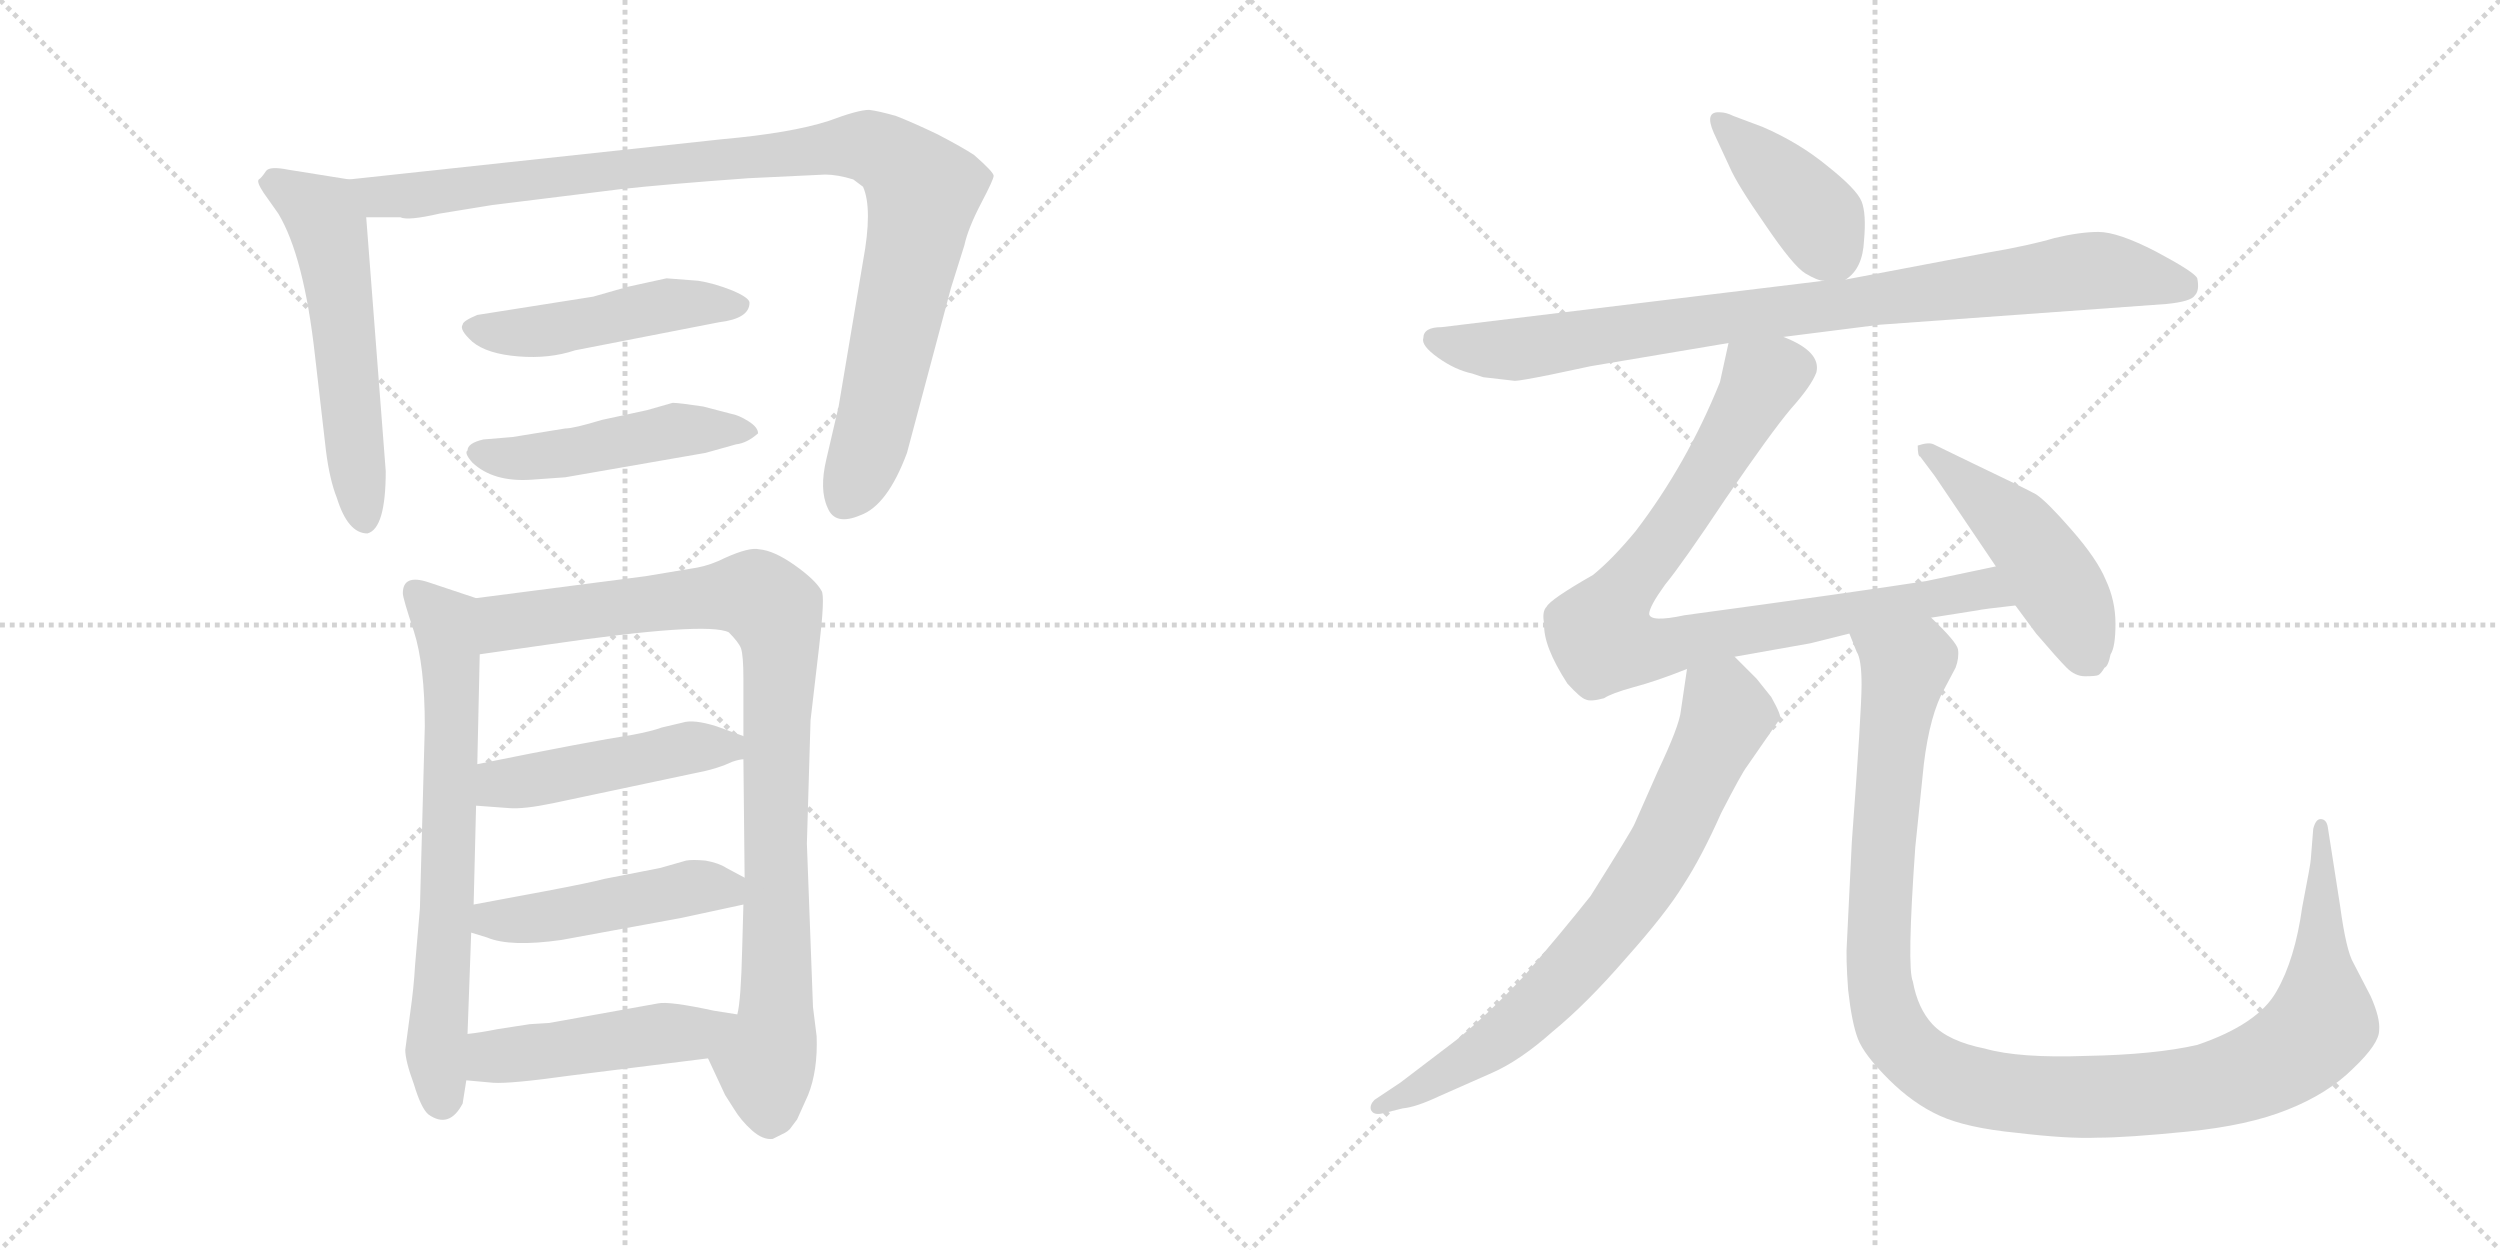 <svg version="1.1" viewBox="0 0 2048 1024" xmlns="http://www.w3.org/2000/svg">
  <g stroke="lightgray" stroke-dasharray="1,1" stroke-width="1" transform="scale(4, 4)">
    <line x1="0" y1="0" x2="256" y2="256"></line>
    <line x1="256" y1="0" x2="0" y2="256"></line>
    <line x1="128" y1="0" x2="128" y2="256"></line>
    <line x1="0" y1="128" x2="256" y2="128"></line>
    <line x1="256" y1="0" x2="512" y2="256"></line>
    <line x1="512" y1="0" x2="256" y2="256"></line>
    <line x1="384" y1="0" x2="384" y2="256"></line>
    <line x1="256" y1="128" x2="512" y2="128"></line>
  </g>
<g transform="scale(1, -1) translate(0, -850)">
   <style type="text/css">
    @keyframes keyframes0 {
      from {
       stroke: black;
       stroke-dashoffset: 559;
       stroke-width: 128;
       }
       65% {
       animation-timing-function: step-end;
       stroke: black;
       stroke-dashoffset: 0;
       stroke-width: 128;
       }
       to {
       stroke: black;
       stroke-width: 1024;
       }
       }
       #make-me-a-hanzi-animation-0 {
         animation: keyframes0 0.705s both;
         animation-delay: 0s;
         animation-timing-function: linear;
       }
    @keyframes keyframes1 {
      from {
       stroke: black;
       stroke-dashoffset: 997;
       stroke-width: 128;
       }
       76% {
       animation-timing-function: step-end;
       stroke: black;
       stroke-dashoffset: 0;
       stroke-width: 128;
       }
       to {
       stroke: black;
       stroke-width: 1024;
       }
       }
       #make-me-a-hanzi-animation-1 {
         animation: keyframes1 1.061s both;
         animation-delay: 0.705s;
         animation-timing-function: linear;
       }
    @keyframes keyframes2 {
      from {
       stroke: black;
       stroke-dashoffset: 476;
       stroke-width: 128;
       }
       61% {
       animation-timing-function: step-end;
       stroke: black;
       stroke-dashoffset: 0;
       stroke-width: 128;
       }
       to {
       stroke: black;
       stroke-width: 1024;
       }
       }
       #make-me-a-hanzi-animation-2 {
         animation: keyframes2 0.637s both;
         animation-delay: 1.766s;
         animation-timing-function: linear;
       }
    @keyframes keyframes3 {
      from {
       stroke: black;
       stroke-dashoffset: 477;
       stroke-width: 128;
       }
       61% {
       animation-timing-function: step-end;
       stroke: black;
       stroke-dashoffset: 0;
       stroke-width: 128;
       }
       to {
       stroke: black;
       stroke-width: 1024;
       }
       }
       #make-me-a-hanzi-animation-3 {
         animation: keyframes3 0.638s both;
         animation-delay: 2.404s;
         animation-timing-function: linear;
       }
    @keyframes keyframes4 {
      from {
       stroke: black;
       stroke-dashoffset: 680;
       stroke-width: 128;
       }
       69% {
       animation-timing-function: step-end;
       stroke: black;
       stroke-dashoffset: 0;
       stroke-width: 128;
       }
       to {
       stroke: black;
       stroke-width: 1024;
       }
       }
       #make-me-a-hanzi-animation-4 {
         animation: keyframes4 0.803s both;
         animation-delay: 3.042s;
         animation-timing-function: linear;
       }
    @keyframes keyframes5 {
      from {
       stroke: black;
       stroke-dashoffset: 924;
       stroke-width: 128;
       }
       75% {
       animation-timing-function: step-end;
       stroke: black;
       stroke-dashoffset: 0;
       stroke-width: 128;
       }
       to {
       stroke: black;
       stroke-width: 1024;
       }
       }
       #make-me-a-hanzi-animation-5 {
         animation: keyframes5 1.002s both;
         animation-delay: 3.845s;
         animation-timing-function: linear;
       }
    @keyframes keyframes6 {
      from {
       stroke: black;
       stroke-dashoffset: 471;
       stroke-width: 128;
       }
       61% {
       animation-timing-function: step-end;
       stroke: black;
       stroke-dashoffset: 0;
       stroke-width: 128;
       }
       to {
       stroke: black;
       stroke-width: 1024;
       }
       }
       #make-me-a-hanzi-animation-6 {
         animation: keyframes6 0.633s both;
         animation-delay: 4.847s;
         animation-timing-function: linear;
       }
    @keyframes keyframes7 {
      from {
       stroke: black;
       stroke-dashoffset: 469;
       stroke-width: 128;
       }
       60% {
       animation-timing-function: step-end;
       stroke: black;
       stroke-dashoffset: 0;
       stroke-width: 128;
       }
       to {
       stroke: black;
       stroke-width: 1024;
       }
       }
       #make-me-a-hanzi-animation-7 {
         animation: keyframes7 0.632s both;
         animation-delay: 5.48s;
         animation-timing-function: linear;
       }
    @keyframes keyframes8 {
      from {
       stroke: black;
       stroke-dashoffset: 474;
       stroke-width: 128;
       }
       61% {
       animation-timing-function: step-end;
       stroke: black;
       stroke-dashoffset: 0;
       stroke-width: 128;
       }
       to {
       stroke: black;
       stroke-width: 1024;
       }
       }
       #make-me-a-hanzi-animation-8 {
         animation: keyframes8 0.636s both;
         animation-delay: 6.112s;
         animation-timing-function: linear;
       }
    @keyframes keyframes9 {
      from {
       stroke: black;
       stroke-dashoffset: 409;
       stroke-width: 128;
       }
       57% {
       animation-timing-function: step-end;
       stroke: black;
       stroke-dashoffset: 0;
       stroke-width: 128;
       }
       to {
       stroke: black;
       stroke-width: 1024;
       }
       }
       #make-me-a-hanzi-animation-9 {
         animation: keyframes9 0.583s both;
         animation-delay: 6.748s;
         animation-timing-function: linear;
       }
    @keyframes keyframes10 {
      from {
       stroke: black;
       stroke-dashoffset: 876;
       stroke-width: 128;
       }
       74% {
       animation-timing-function: step-end;
       stroke: black;
       stroke-dashoffset: 0;
       stroke-width: 128;
       }
       to {
       stroke: black;
       stroke-width: 1024;
       }
       }
       #make-me-a-hanzi-animation-10 {
         animation: keyframes10 0.963s both;
         animation-delay: 7.331s;
         animation-timing-function: linear;
       }
    @keyframes keyframes11 {
      from {
       stroke: black;
       stroke-dashoffset: 873;
       stroke-width: 128;
       }
       74% {
       animation-timing-function: step-end;
       stroke: black;
       stroke-dashoffset: 0;
       stroke-width: 128;
       }
       to {
       stroke: black;
       stroke-width: 1024;
       }
       }
       #make-me-a-hanzi-animation-11 {
         animation: keyframes11 0.96s both;
         animation-delay: 8.294s;
         animation-timing-function: linear;
       }
    @keyframes keyframes12 {
      from {
       stroke: black;
       stroke-dashoffset: 480;
       stroke-width: 128;
       }
       61% {
       animation-timing-function: step-end;
       stroke: black;
       stroke-dashoffset: 0;
       stroke-width: 128;
       }
       to {
       stroke: black;
       stroke-width: 1024;
       }
       }
       #make-me-a-hanzi-animation-12 {
         animation: keyframes12 0.641s both;
         animation-delay: 9.254s;
         animation-timing-function: linear;
       }
    @keyframes keyframes13 {
      from {
       stroke: black;
       stroke-dashoffset: 738;
       stroke-width: 128;
       }
       71% {
       animation-timing-function: step-end;
       stroke: black;
       stroke-dashoffset: 0;
       stroke-width: 128;
       }
       to {
       stroke: black;
       stroke-width: 1024;
       }
       }
       #make-me-a-hanzi-animation-13 {
         animation: keyframes13 0.851s both;
         animation-delay: 9.895s;
         animation-timing-function: linear;
       }
    @keyframes keyframes14 {
      from {
       stroke: black;
       stroke-dashoffset: 1147;
       stroke-width: 128;
       }
       79% {
       animation-timing-function: step-end;
       stroke: black;
       stroke-dashoffset: 0;
       stroke-width: 128;
       }
       to {
       stroke: black;
       stroke-width: 1024;
       }
       }
       #make-me-a-hanzi-animation-14 {
         animation: keyframes14 1.183s both;
         animation-delay: 10.745s;
         animation-timing-function: linear;
       }
</style>
<path d="M 286.0 703.0 L 236.0 711.0 Q 221.0 714.0 218.0 710.0 Q 214.0 704.0 212.0 703.0 Q 210.0 701.0 216.0 692.0 L 228.0 675.0 Q 249.0 640.0 258.0 559.0 L 267.0 481.0 Q 270.0 457.0 276.0 442.0 Q 285.0 413.0 301.0 413.0 Q 316.0 417.0 316.0 464.0 L 300.0 672.0 C 298.0 701.0 298.0 701.0 286.0 703.0 Z" fill="lightgray"></path> 
<path d="M 613.0 704.0 L 676.0 707.0 Q 686.0 707.0 699.0 703.0 L 707.0 697.0 Q 715.0 679.0 707.0 636.0 L 687.0 517.0 L 677.0 474.0 Q 671.0 449.0 678.0 434.0 Q 684.0 419.0 705.0 428.0 Q 727.0 436.0 743.0 479.0 L 779.0 614.0 L 790.0 649.0 Q 793.0 663.0 804.0 684.0 Q 814.0 703.0 814.0 706.0 Q 814.0 709.0 798.0 723.0 Q 789.0 729.0 768.0 740.0 Q 747.0 750.0 734.0 755.0 Q 720.0 759.0 712.0 760.0 Q 703.0 760.0 679.0 751.0 Q 648.0 741.0 592.0 736.0 L 286.0 703.0 C 256.0 700.0 270.0 672.0 300.0 672.0 L 328.0 672.0 Q 334.0 669.0 360.0 675.0 L 403.0 682.0 L 508.0 695.0 Q 544.0 699.0 613.0 704.0 Z" fill="lightgray"></path> 
<path d="M 572.0 620.0 L 546.0 622.0 L 514.0 615.0 L 486.0 607.0 L 391.0 592.0 Q 379.0 587.0 379.0 584.0 Q 376.0 580.0 387.0 570.0 Q 399.0 560.0 425.0 558.0 Q 450.0 556.0 471.0 563.0 L 589.0 586.0 Q 614.0 589.0 614.0 602.0 Q 614.0 606.0 600.0 612.0 Q 585.0 618.0 572.0 620.0 Z" fill="lightgray"></path> 
<path d="M 599.0 511.0 L 576.0 517.0 Q 556.0 520.0 551.0 520.0 L 530.0 514.0 L 493.0 506.0 Q 470.0 499.0 463.0 499.0 L 420.0 492.0 L 396.0 490.0 Q 383.0 487.0 383.0 481.0 Q 380.0 479.0 387.0 471.0 Q 404.0 455.0 435.0 457.0 L 463.0 459.0 L 578.0 479.0 L 603.0 486.0 Q 612.0 487.0 621.0 495.0 Q 621.0 500.0 613.0 505.0 Q 605.0 510.0 599.0 511.0 Z" fill="lightgray"></path> 
<path d="M 390.0 360.0 L 351.0 373.0 Q 330.0 380.0 330.0 364.0 Q 330.0 360.0 339.0 333.0 Q 348.0 305.0 348.0 255.0 L 344.0 106.0 L 340.0 59.0 Q 339.0 41.0 336.0 20.0 L 332.0 -10.0 Q 332.0 -19.0 339.0 -38.0 Q 345.0 -58.0 351.0 -63.0 Q 368.0 -75.0 379.0 -54.0 L 382.0 -35.0 L 383.0 3.0 L 386.0 86.0 L 388.0 109.0 L 390.0 190.0 L 391.0 224.0 L 393.0 314.0 C 394.0 344.0 394.0 359.0 390.0 360.0 Z" fill="lightgray"></path> 
<path d="M 661.0 159.0 L 664.0 260.0 L 671.0 320.0 Q 676.0 362.0 673.0 366.0 Q 668.0 375.0 651.0 387.0 Q 634.0 399.0 622.0 400.0 Q 614.0 402.0 594.0 393.0 Q 582.0 387.0 571.0 385.0 L 529.0 378.0 L 390.0 360.0 C 360.0 356.0 363.0 310.0 393.0 314.0 L 449.0 322.0 Q 579.0 341.0 597.0 332.0 Q 605.0 324.0 607.0 319.0 Q 609.0 313.0 609.0 294.0 L 609.0 247.0 L 609.0 228.0 L 610.0 131.0 L 609.0 109.0 L 608.0 73.0 Q 607.0 30.0 604.0 19.0 C 600.0 -11.0 567.0 10.0 580.0 -17.0 L 594.0 -47.0 L 601.0 -58.0 Q 607.0 -68.0 616.0 -76.0 Q 625.0 -84.0 633.0 -83.0 L 643.0 -78.0 Q 645.0 -77.0 647.0 -75.0 L 653.0 -67.0 L 662.0 -47.0 Q 670.0 -27.0 669.0 1.0 L 666.0 25.0 L 661.0 159.0 Z" fill="lightgray"></path> 
<path d="M 390.0 190.0 L 417.0 188.0 Q 429.0 187.0 453.0 192.0 L 571.0 217.0 Q 582.0 219.0 593.0 223.0 L 600.0 226.0 Q 606.0 228.0 609.0 228.0 C 638.0 234.0 637.0 237.0 609.0 247.0 L 587.0 255.0 Q 568.0 261.0 559.0 258.0 L 542.0 254.0 Q 534.0 251.0 518.0 248.0 Q 485.0 243.0 391.0 224.0 C 362.0 218.0 360.0 192.0 390.0 190.0 Z" fill="lightgray"></path> 
<path d="M 386.0 86.0 L 399.0 82.0 Q 418.0 74.0 460.0 80.0 L 558.0 98.0 L 609.0 109.0 C 638.0 115.0 636.0 117.0 610.0 131.0 L 595.0 139.0 Q 589.0 143.0 578.0 145.0 Q 567.0 146.0 562.0 145.0 L 541.0 139.0 L 495.0 130.0 Q 484.0 127.0 447.0 120.0 L 388.0 109.0 C 359.0 104.0 357.0 95.0 386.0 86.0 Z" fill="lightgray"></path> 
<path d="M 382.0 -35.0 L 404.0 -37.0 Q 418.0 -38.0 468.0 -31.0 L 580.0 -17.0 C 610.0 -13.0 634.0 14.0 604.0 19.0 L 585.0 22.0 Q 548.0 30.0 539.0 28.0 L 450.0 12.0 L 434.0 11.0 L 408.0 7.0 Q 393.0 4.0 383.0 3.0 C 353.0 -1.0 352.0 -32.0 382.0 -35.0 Z" fill="lightgray"></path> 
<path d="M 1512.0 621.0 Q 1526.0 630.0 1527.0 653.0 Q 1529.0 675.0 1525.0 685.0 Q 1521.0 695.0 1497.0 714.0 Q 1474.0 733.0 1444.0 746.0 L 1420.0 755.0 Q 1414.0 758.0 1409.0 758.0 Q 1396.0 759.0 1404.0 741.0 L 1417.0 713.0 Q 1423.0 699.0 1446.0 666.0 Q 1469.0 632.0 1479.0 626.0 Q 1489.0 620.0 1494.0 620.0 C 1507.0 617.0 1507.0 617.0 1512.0 621.0 Z" fill="lightgray"></path> 
<path d="M 1461.0 574.0 L 1540.0 584.0 L 1775.0 601.0 Q 1795.0 603.0 1798.0 608.0 Q 1802.0 612.0 1800.0 622.0 Q 1798.0 627.0 1766.0 644.0 Q 1735.0 660.0 1719.0 660.0 Q 1704.0 660.0 1683.0 655.0 Q 1663.0 649.0 1628.0 643.0 L 1512.0 621.0 L 1494.0 620.0 L 1181.0 582.0 Q 1166.0 582.0 1166.0 573.0 Q 1164.0 567.0 1178.0 557.0 Q 1192.0 547.0 1206.0 544.0 L 1215.0 541.0 L 1241.0 538.0 Q 1245.0 538.0 1270.0 543.0 L 1303.0 550.0 L 1416.0 569.0 L 1461.0 574.0 Z" fill="lightgray"></path> 
<path d="M 1582.0 344.0 L 1620.0 350.0 Q 1624.0 351.0 1651.0 354.0 C 1681.0 357.0 1664.0 392.0 1635.0 386.0 L 1578.0 374.0 Q 1520.0 365.0 1380.0 346.0 Q 1352.0 340.0 1351.0 347.0 Q 1351.0 353.0 1364.0 371.0 Q 1378.0 388.0 1414.0 442.0 Q 1451.0 496.0 1467.0 515.0 Q 1484.0 534.0 1488.0 545.0 Q 1492.0 562.0 1461.0 574.0 C 1434.0 588.0 1422.0 595.0 1416.0 569.0 L 1409.0 537.0 Q 1382.0 470.0 1340.0 415.0 Q 1321.0 392.0 1305.0 379.0 Q 1270.0 359.0 1267.0 353.0 Q 1263.0 349.0 1265.0 339.0 Q 1264.0 321.0 1284.0 290.0 Q 1295.0 278.0 1299.0 277.0 Q 1303.0 275.0 1314.0 278.0 Q 1320.0 282.0 1338.0 287.0 Q 1357.0 292.0 1382.0 302.0 L 1421.0 312.0 L 1483.0 323.0 L 1515.0 331.0 L 1582.0 344.0 Z" fill="lightgray"></path> 
<path d="M 1651.0 354.0 L 1668.0 331.0 Q 1686.0 310.0 1693.0 303.0 Q 1700.0 296.0 1708.0 296.0 Q 1717.0 296.0 1719.0 297.0 Q 1721.0 298.0 1724.0 303.0 Q 1727.0 304.0 1729.0 314.0 Q 1733.0 320.0 1733.0 339.0 Q 1733.0 358.0 1725.0 375.0 Q 1718.0 392.0 1697.0 416.0 Q 1677.0 439.0 1668.0 445.0 Q 1659.0 450.0 1617.0 470.0 L 1584.0 486.0 Q 1580.0 488.0 1571.0 485.0 Q 1571.0 476.0 1573.0 476.0 L 1585.0 460.0 L 1635.0 386.0 L 1651.0 354.0 Z" fill="lightgray"></path> 
<path d="M 1382.0 302.0 L 1377.0 268.0 Q 1376.0 256.0 1358.0 218.0 L 1339.0 175.0 Q 1337.0 170.0 1303.0 116.0 Q 1280.0 87.0 1249.0 51.0 Q 1219.0 19.0 1193.0 -2.0 L 1147.0 -37.0 L 1126.0 -51.0 Q 1122.0 -55.0 1123.0 -59.0 Q 1125.0 -64.0 1133.0 -62.0 L 1149.0 -58.0 Q 1160.0 -57.0 1179.0 -48.0 L 1222.0 -29.0 Q 1245.0 -19.0 1272.0 5.0 Q 1300.0 28.0 1332.0 65.0 Q 1365.0 102.0 1379.0 125.0 Q 1394.0 148.0 1410.0 184.0 Q 1427.0 217.0 1431.0 222.0 L 1458.0 261.0 Q 1460.0 263.0 1451.0 279.0 L 1439.0 294.0 L 1421.0 312.0 C 1400.0 333.0 1386.0 332.0 1382.0 302.0 Z" fill="lightgray"></path> 
<path d="M 1517.0 160.0 L 1513.0 78.0 Q 1512.0 66.0 1514.0 39.0 Q 1517.0 12.0 1522.0 -1.0 Q 1527.0 -14.0 1547.0 -34.0 Q 1567.0 -54.0 1589.0 -64.0 Q 1611.0 -74.0 1652.0 -78.0 Q 1694.0 -83.0 1718.0 -82.0 Q 1742.0 -82.0 1792.0 -77.0 Q 1842.0 -72.0 1874.0 -59.0 Q 1907.0 -46.0 1928.0 -25.0 Q 1949.0 -5.0 1949.0 6.0 Q 1950.0 16.0 1942.0 34.0 L 1928.0 61.0 Q 1922.0 71.0 1917.0 108.0 L 1907.0 172.0 Q 1906.0 179.0 1901.0 179.0 Q 1897.0 179.0 1895.0 171.0 L 1893.0 146.0 Q 1893.0 143.0 1886.0 107.0 Q 1880.0 64.0 1865.0 38.0 Q 1850.0 11.0 1800.0 -6.0 Q 1765.0 -14.0 1709.0 -15.0 Q 1654.0 -17.0 1626.0 -9.0 Q 1596.0 -3.0 1583.0 11.0 Q 1571.0 24.0 1567.0 46.0 Q 1562.0 57.0 1569.0 156.0 L 1576.0 224.0 Q 1581.0 265.0 1593.0 286.0 L 1602.0 303.0 Q 1605.0 311.0 1604.0 318.0 Q 1603.0 324.0 1582.0 344.0 C 1562.0 366.0 1505.0 359.0 1515.0 331.0 L 1521.0 316.0 Q 1525.0 310.0 1525.0 289.0 Q 1525.0 268.0 1517.0 160.0 Z" fill="lightgray"></path> 
      <clipPath id="make-me-a-hanzi-clip-0">
      <path d="M 286.0 703.0 L 236.0 711.0 Q 221.0 714.0 218.0 710.0 Q 214.0 704.0 212.0 703.0 Q 210.0 701.0 216.0 692.0 L 228.0 675.0 Q 249.0 640.0 258.0 559.0 L 267.0 481.0 Q 270.0 457.0 276.0 442.0 Q 285.0 413.0 301.0 413.0 Q 316.0 417.0 316.0 464.0 L 300.0 672.0 C 298.0 701.0 298.0 701.0 286.0 703.0 Z" fill="lightgray"></path>
      </clipPath>
      <path clip-path="url(#make-me-a-hanzi-clip-0)" d="M 222.0 700.0 L 262.0 676.0 L 269.0 664.0 L 299.0 423.0 " fill="none" id="make-me-a-hanzi-animation-0" stroke-dasharray="431 862" stroke-linecap="round"></path>

      <clipPath id="make-me-a-hanzi-clip-1">
      <path d="M 613.0 704.0 L 676.0 707.0 Q 686.0 707.0 699.0 703.0 L 707.0 697.0 Q 715.0 679.0 707.0 636.0 L 687.0 517.0 L 677.0 474.0 Q 671.0 449.0 678.0 434.0 Q 684.0 419.0 705.0 428.0 Q 727.0 436.0 743.0 479.0 L 779.0 614.0 L 790.0 649.0 Q 793.0 663.0 804.0 684.0 Q 814.0 703.0 814.0 706.0 Q 814.0 709.0 798.0 723.0 Q 789.0 729.0 768.0 740.0 Q 747.0 750.0 734.0 755.0 Q 720.0 759.0 712.0 760.0 Q 703.0 760.0 679.0 751.0 Q 648.0 741.0 592.0 736.0 L 286.0 703.0 C 256.0 700.0 270.0 672.0 300.0 672.0 L 328.0 672.0 Q 334.0 669.0 360.0 675.0 L 403.0 682.0 L 508.0 695.0 Q 544.0 699.0 613.0 704.0 Z" fill="lightgray"></path>
      </clipPath>
      <path clip-path="url(#make-me-a-hanzi-clip-1)" d="M 294.0 700.0 L 303.0 692.0 L 321.0 689.0 L 694.0 730.0 L 727.0 723.0 L 756.0 693.0 L 719.0 510.0 L 694.0 441.0 " fill="none" id="make-me-a-hanzi-animation-1" stroke-dasharray="869 1738" stroke-linecap="round"></path>

      <clipPath id="make-me-a-hanzi-clip-2">
      <path d="M 572.0 620.0 L 546.0 622.0 L 514.0 615.0 L 486.0 607.0 L 391.0 592.0 Q 379.0 587.0 379.0 584.0 Q 376.0 580.0 387.0 570.0 Q 399.0 560.0 425.0 558.0 Q 450.0 556.0 471.0 563.0 L 589.0 586.0 Q 614.0 589.0 614.0 602.0 Q 614.0 606.0 600.0 612.0 Q 585.0 618.0 572.0 620.0 Z" fill="lightgray"></path>
      </clipPath>
      <path clip-path="url(#make-me-a-hanzi-clip-2)" d="M 389.0 582.0 L 434.0 577.0 L 551.0 601.0 L 606.0 600.0 " fill="none" id="make-me-a-hanzi-animation-2" stroke-dasharray="348 696" stroke-linecap="round"></path>

      <clipPath id="make-me-a-hanzi-clip-3">
      <path d="M 599.0 511.0 L 576.0 517.0 Q 556.0 520.0 551.0 520.0 L 530.0 514.0 L 493.0 506.0 Q 470.0 499.0 463.0 499.0 L 420.0 492.0 L 396.0 490.0 Q 383.0 487.0 383.0 481.0 Q 380.0 479.0 387.0 471.0 Q 404.0 455.0 435.0 457.0 L 463.0 459.0 L 578.0 479.0 L 603.0 486.0 Q 612.0 487.0 621.0 495.0 Q 621.0 500.0 613.0 505.0 Q 605.0 510.0 599.0 511.0 Z" fill="lightgray"></path>
      </clipPath>
      <path clip-path="url(#make-me-a-hanzi-clip-3)" d="M 394.0 479.0 L 455.0 477.0 L 552.0 497.0 L 613.0 497.0 " fill="none" id="make-me-a-hanzi-animation-3" stroke-dasharray="349 698" stroke-linecap="round"></path>

      <clipPath id="make-me-a-hanzi-clip-4">
      <path d="M 390.0 360.0 L 351.0 373.0 Q 330.0 380.0 330.0 364.0 Q 330.0 360.0 339.0 333.0 Q 348.0 305.0 348.0 255.0 L 344.0 106.0 L 340.0 59.0 Q 339.0 41.0 336.0 20.0 L 332.0 -10.0 Q 332.0 -19.0 339.0 -38.0 Q 345.0 -58.0 351.0 -63.0 Q 368.0 -75.0 379.0 -54.0 L 382.0 -35.0 L 383.0 3.0 L 386.0 86.0 L 388.0 109.0 L 390.0 190.0 L 391.0 224.0 L 393.0 314.0 C 394.0 344.0 394.0 359.0 390.0 360.0 Z" fill="lightgray"></path>
      </clipPath>
      <path clip-path="url(#make-me-a-hanzi-clip-4)" d="M 342.0 364.0 L 365.0 341.0 L 370.0 292.0 L 366.0 105.0 L 357.0 -6.0 L 362.0 -50.0 " fill="none" id="make-me-a-hanzi-animation-4" stroke-dasharray="552 1104" stroke-linecap="round"></path>

      <clipPath id="make-me-a-hanzi-clip-5">
      <path d="M 661.0 159.0 L 664.0 260.0 L 671.0 320.0 Q 676.0 362.0 673.0 366.0 Q 668.0 375.0 651.0 387.0 Q 634.0 399.0 622.0 400.0 Q 614.0 402.0 594.0 393.0 Q 582.0 387.0 571.0 385.0 L 529.0 378.0 L 390.0 360.0 C 360.0 356.0 363.0 310.0 393.0 314.0 L 449.0 322.0 Q 579.0 341.0 597.0 332.0 Q 605.0 324.0 607.0 319.0 Q 609.0 313.0 609.0 294.0 L 609.0 247.0 L 609.0 228.0 L 610.0 131.0 L 609.0 109.0 L 608.0 73.0 Q 607.0 30.0 604.0 19.0 C 600.0 -11.0 567.0 10.0 580.0 -17.0 L 594.0 -47.0 L 601.0 -58.0 Q 607.0 -68.0 616.0 -76.0 Q 625.0 -84.0 633.0 -83.0 L 643.0 -78.0 Q 645.0 -77.0 647.0 -75.0 L 653.0 -67.0 L 662.0 -47.0 Q 670.0 -27.0 669.0 1.0 L 666.0 25.0 L 661.0 159.0 Z" fill="lightgray"></path>
      </clipPath>
      <path clip-path="url(#make-me-a-hanzi-clip-5)" d="M 399.0 322.0 L 416.0 341.0 L 509.0 353.0 L 619.0 363.0 L 634.0 350.0 L 640.0 316.0 L 636.0 15.0 L 627.0 -20.0 L 631.0 -67.0 " fill="none" id="make-me-a-hanzi-animation-5" stroke-dasharray="796 1592" stroke-linecap="round"></path>

      <clipPath id="make-me-a-hanzi-clip-6">
      <path d="M 390.0 190.0 L 417.0 188.0 Q 429.0 187.0 453.0 192.0 L 571.0 217.0 Q 582.0 219.0 593.0 223.0 L 600.0 226.0 Q 606.0 228.0 609.0 228.0 C 638.0 234.0 637.0 237.0 609.0 247.0 L 587.0 255.0 Q 568.0 261.0 559.0 258.0 L 542.0 254.0 Q 534.0 251.0 518.0 248.0 Q 485.0 243.0 391.0 224.0 C 362.0 218.0 360.0 192.0 390.0 190.0 Z" fill="lightgray"></path>
      </clipPath>
      <path clip-path="url(#make-me-a-hanzi-clip-6)" d="M 397.0 195.0 L 412.0 208.0 L 566.0 238.0 L 596.0 238.0 L 603.0 233.0 " fill="none" id="make-me-a-hanzi-animation-6" stroke-dasharray="343 686" stroke-linecap="round"></path>

      <clipPath id="make-me-a-hanzi-clip-7">
      <path d="M 386.0 86.0 L 399.0 82.0 Q 418.0 74.0 460.0 80.0 L 558.0 98.0 L 609.0 109.0 C 638.0 115.0 636.0 117.0 610.0 131.0 L 595.0 139.0 Q 589.0 143.0 578.0 145.0 Q 567.0 146.0 562.0 145.0 L 541.0 139.0 L 495.0 130.0 Q 484.0 127.0 447.0 120.0 L 388.0 109.0 C 359.0 104.0 357.0 95.0 386.0 86.0 Z" fill="lightgray"></path>
      </clipPath>
      <path clip-path="url(#make-me-a-hanzi-clip-7)" d="M 395.0 91.0 L 402.0 97.0 L 448.0 98.0 L 567.0 123.0 L 591.0 122.0 L 601.0 115.0 " fill="none" id="make-me-a-hanzi-animation-7" stroke-dasharray="341 682" stroke-linecap="round"></path>

      <clipPath id="make-me-a-hanzi-clip-8">
      <path d="M 382.0 -35.0 L 404.0 -37.0 Q 418.0 -38.0 468.0 -31.0 L 580.0 -17.0 C 610.0 -13.0 634.0 14.0 604.0 19.0 L 585.0 22.0 Q 548.0 30.0 539.0 28.0 L 450.0 12.0 L 434.0 11.0 L 408.0 7.0 Q 393.0 4.0 383.0 3.0 C 353.0 -1.0 352.0 -32.0 382.0 -35.0 Z" fill="lightgray"></path>
      </clipPath>
      <path clip-path="url(#make-me-a-hanzi-clip-8)" d="M 388.0 -29.0 L 404.0 -15.0 L 567.0 4.0 L 598.0 14.0 " fill="none" id="make-me-a-hanzi-animation-8" stroke-dasharray="346 692" stroke-linecap="round"></path>

      <clipPath id="make-me-a-hanzi-clip-9">
      <path d="M 1512.0 621.0 Q 1526.0 630.0 1527.0 653.0 Q 1529.0 675.0 1525.0 685.0 Q 1521.0 695.0 1497.0 714.0 Q 1474.0 733.0 1444.0 746.0 L 1420.0 755.0 Q 1414.0 758.0 1409.0 758.0 Q 1396.0 759.0 1404.0 741.0 L 1417.0 713.0 Q 1423.0 699.0 1446.0 666.0 Q 1469.0 632.0 1479.0 626.0 Q 1489.0 620.0 1494.0 620.0 C 1507.0 617.0 1507.0 617.0 1512.0 621.0 Z" fill="lightgray"></path>
      </clipPath>
      <path clip-path="url(#make-me-a-hanzi-clip-9)" d="M 1409.0 749.0 L 1489.0 672.0 L 1507.0 634.0 " fill="none" id="make-me-a-hanzi-animation-9" stroke-dasharray="281 562" stroke-linecap="round"></path>

      <clipPath id="make-me-a-hanzi-clip-10">
      <path d="M 1461.0 574.0 L 1540.0 584.0 L 1775.0 601.0 Q 1795.0 603.0 1798.0 608.0 Q 1802.0 612.0 1800.0 622.0 Q 1798.0 627.0 1766.0 644.0 Q 1735.0 660.0 1719.0 660.0 Q 1704.0 660.0 1683.0 655.0 Q 1663.0 649.0 1628.0 643.0 L 1512.0 621.0 L 1494.0 620.0 L 1181.0 582.0 Q 1166.0 582.0 1166.0 573.0 Q 1164.0 567.0 1178.0 557.0 Q 1192.0 547.0 1206.0 544.0 L 1215.0 541.0 L 1241.0 538.0 Q 1245.0 538.0 1270.0 543.0 L 1303.0 550.0 L 1416.0 569.0 L 1461.0 574.0 Z" fill="lightgray"></path>
      </clipPath>
      <path clip-path="url(#make-me-a-hanzi-clip-10)" d="M 1176.0 572.0 L 1205.0 565.0 L 1254.0 565.0 L 1707.0 628.0 L 1790.0 616.0 " fill="none" id="make-me-a-hanzi-animation-10" stroke-dasharray="748 1496" stroke-linecap="round"></path>

      <clipPath id="make-me-a-hanzi-clip-11">
      <path d="M 1582.0 344.0 L 1620.0 350.0 Q 1624.0 351.0 1651.0 354.0 C 1681.0 357.0 1664.0 392.0 1635.0 386.0 L 1578.0 374.0 Q 1520.0 365.0 1380.0 346.0 Q 1352.0 340.0 1351.0 347.0 Q 1351.0 353.0 1364.0 371.0 Q 1378.0 388.0 1414.0 442.0 Q 1451.0 496.0 1467.0 515.0 Q 1484.0 534.0 1488.0 545.0 Q 1492.0 562.0 1461.0 574.0 C 1434.0 588.0 1422.0 595.0 1416.0 569.0 L 1409.0 537.0 Q 1382.0 470.0 1340.0 415.0 Q 1321.0 392.0 1305.0 379.0 Q 1270.0 359.0 1267.0 353.0 Q 1263.0 349.0 1265.0 339.0 Q 1264.0 321.0 1284.0 290.0 Q 1295.0 278.0 1299.0 277.0 Q 1303.0 275.0 1314.0 278.0 Q 1320.0 282.0 1338.0 287.0 Q 1357.0 292.0 1382.0 302.0 L 1421.0 312.0 L 1483.0 323.0 L 1515.0 331.0 L 1582.0 344.0 Z" fill="lightgray"></path>
      </clipPath>
      <path clip-path="url(#make-me-a-hanzi-clip-11)" d="M 1424.0 562.0 L 1442.0 535.0 L 1370.0 416.0 L 1314.0 342.0 L 1314.0 325.0 L 1366.0 320.0 L 1617.0 367.0 L 1632.0 365.0 L 1640.0 355.0 " fill="none" id="make-me-a-hanzi-animation-11" stroke-dasharray="745 1490" stroke-linecap="round"></path>

      <clipPath id="make-me-a-hanzi-clip-12">
      <path d="M 1651.0 354.0 L 1668.0 331.0 Q 1686.0 310.0 1693.0 303.0 Q 1700.0 296.0 1708.0 296.0 Q 1717.0 296.0 1719.0 297.0 Q 1721.0 298.0 1724.0 303.0 Q 1727.0 304.0 1729.0 314.0 Q 1733.0 320.0 1733.0 339.0 Q 1733.0 358.0 1725.0 375.0 Q 1718.0 392.0 1697.0 416.0 Q 1677.0 439.0 1668.0 445.0 Q 1659.0 450.0 1617.0 470.0 L 1584.0 486.0 Q 1580.0 488.0 1571.0 485.0 Q 1571.0 476.0 1573.0 476.0 L 1585.0 460.0 L 1635.0 386.0 L 1651.0 354.0 Z" fill="lightgray"></path>
      </clipPath>
      <path clip-path="url(#make-me-a-hanzi-clip-12)" d="M 1578.0 482.0 L 1666.0 400.0 L 1701.0 343.0 L 1713.0 308.0 " fill="none" id="make-me-a-hanzi-animation-12" stroke-dasharray="352 704" stroke-linecap="round"></path>

      <clipPath id="make-me-a-hanzi-clip-13">
      <path d="M 1382.0 302.0 L 1377.0 268.0 Q 1376.0 256.0 1358.0 218.0 L 1339.0 175.0 Q 1337.0 170.0 1303.0 116.0 Q 1280.0 87.0 1249.0 51.0 Q 1219.0 19.0 1193.0 -2.0 L 1147.0 -37.0 L 1126.0 -51.0 Q 1122.0 -55.0 1123.0 -59.0 Q 1125.0 -64.0 1133.0 -62.0 L 1149.0 -58.0 Q 1160.0 -57.0 1179.0 -48.0 L 1222.0 -29.0 Q 1245.0 -19.0 1272.0 5.0 Q 1300.0 28.0 1332.0 65.0 Q 1365.0 102.0 1379.0 125.0 Q 1394.0 148.0 1410.0 184.0 Q 1427.0 217.0 1431.0 222.0 L 1458.0 261.0 Q 1460.0 263.0 1451.0 279.0 L 1439.0 294.0 L 1421.0 312.0 C 1400.0 333.0 1386.0 332.0 1382.0 302.0 Z" fill="lightgray"></path>
      </clipPath>
      <path clip-path="url(#make-me-a-hanzi-clip-13)" d="M 1391.0 295.0 L 1412.0 276.0 L 1414.0 262.0 L 1368.0 165.0 L 1329.0 103.0 L 1229.0 -1.0 L 1166.0 -41.0 L 1129.0 -57.0 " fill="none" id="make-me-a-hanzi-animation-13" stroke-dasharray="610 1220" stroke-linecap="round"></path>

      <clipPath id="make-me-a-hanzi-clip-14">
      <path d="M 1517.0 160.0 L 1513.0 78.0 Q 1512.0 66.0 1514.0 39.0 Q 1517.0 12.0 1522.0 -1.0 Q 1527.0 -14.0 1547.0 -34.0 Q 1567.0 -54.0 1589.0 -64.0 Q 1611.0 -74.0 1652.0 -78.0 Q 1694.0 -83.0 1718.0 -82.0 Q 1742.0 -82.0 1792.0 -77.0 Q 1842.0 -72.0 1874.0 -59.0 Q 1907.0 -46.0 1928.0 -25.0 Q 1949.0 -5.0 1949.0 6.0 Q 1950.0 16.0 1942.0 34.0 L 1928.0 61.0 Q 1922.0 71.0 1917.0 108.0 L 1907.0 172.0 Q 1906.0 179.0 1901.0 179.0 Q 1897.0 179.0 1895.0 171.0 L 1893.0 146.0 Q 1893.0 143.0 1886.0 107.0 Q 1880.0 64.0 1865.0 38.0 Q 1850.0 11.0 1800.0 -6.0 Q 1765.0 -14.0 1709.0 -15.0 Q 1654.0 -17.0 1626.0 -9.0 Q 1596.0 -3.0 1583.0 11.0 Q 1571.0 24.0 1567.0 46.0 Q 1562.0 57.0 1569.0 156.0 L 1576.0 224.0 Q 1581.0 265.0 1593.0 286.0 L 1602.0 303.0 Q 1605.0 311.0 1604.0 318.0 Q 1603.0 324.0 1582.0 344.0 C 1562.0 366.0 1505.0 359.0 1515.0 331.0 L 1521.0 316.0 Q 1525.0 310.0 1525.0 289.0 Q 1525.0 268.0 1517.0 160.0 Z" fill="lightgray"></path>
      </clipPath>
      <path clip-path="url(#make-me-a-hanzi-clip-14)" d="M 1522.0 330.0 L 1560.0 303.0 L 1543.0 170.0 L 1539.0 49.0 L 1544.0 21.0 L 1562.0 -9.0 L 1598.0 -34.0 L 1651.0 -46.0 L 1747.0 -48.0 L 1810.0 -40.0 L 1877.0 -12.0 L 1902.0 13.0 L 1901.0 173.0 " fill="none" id="make-me-a-hanzi-animation-14" stroke-dasharray="1019 2038" stroke-linecap="round"></path>

</g>
</svg>
